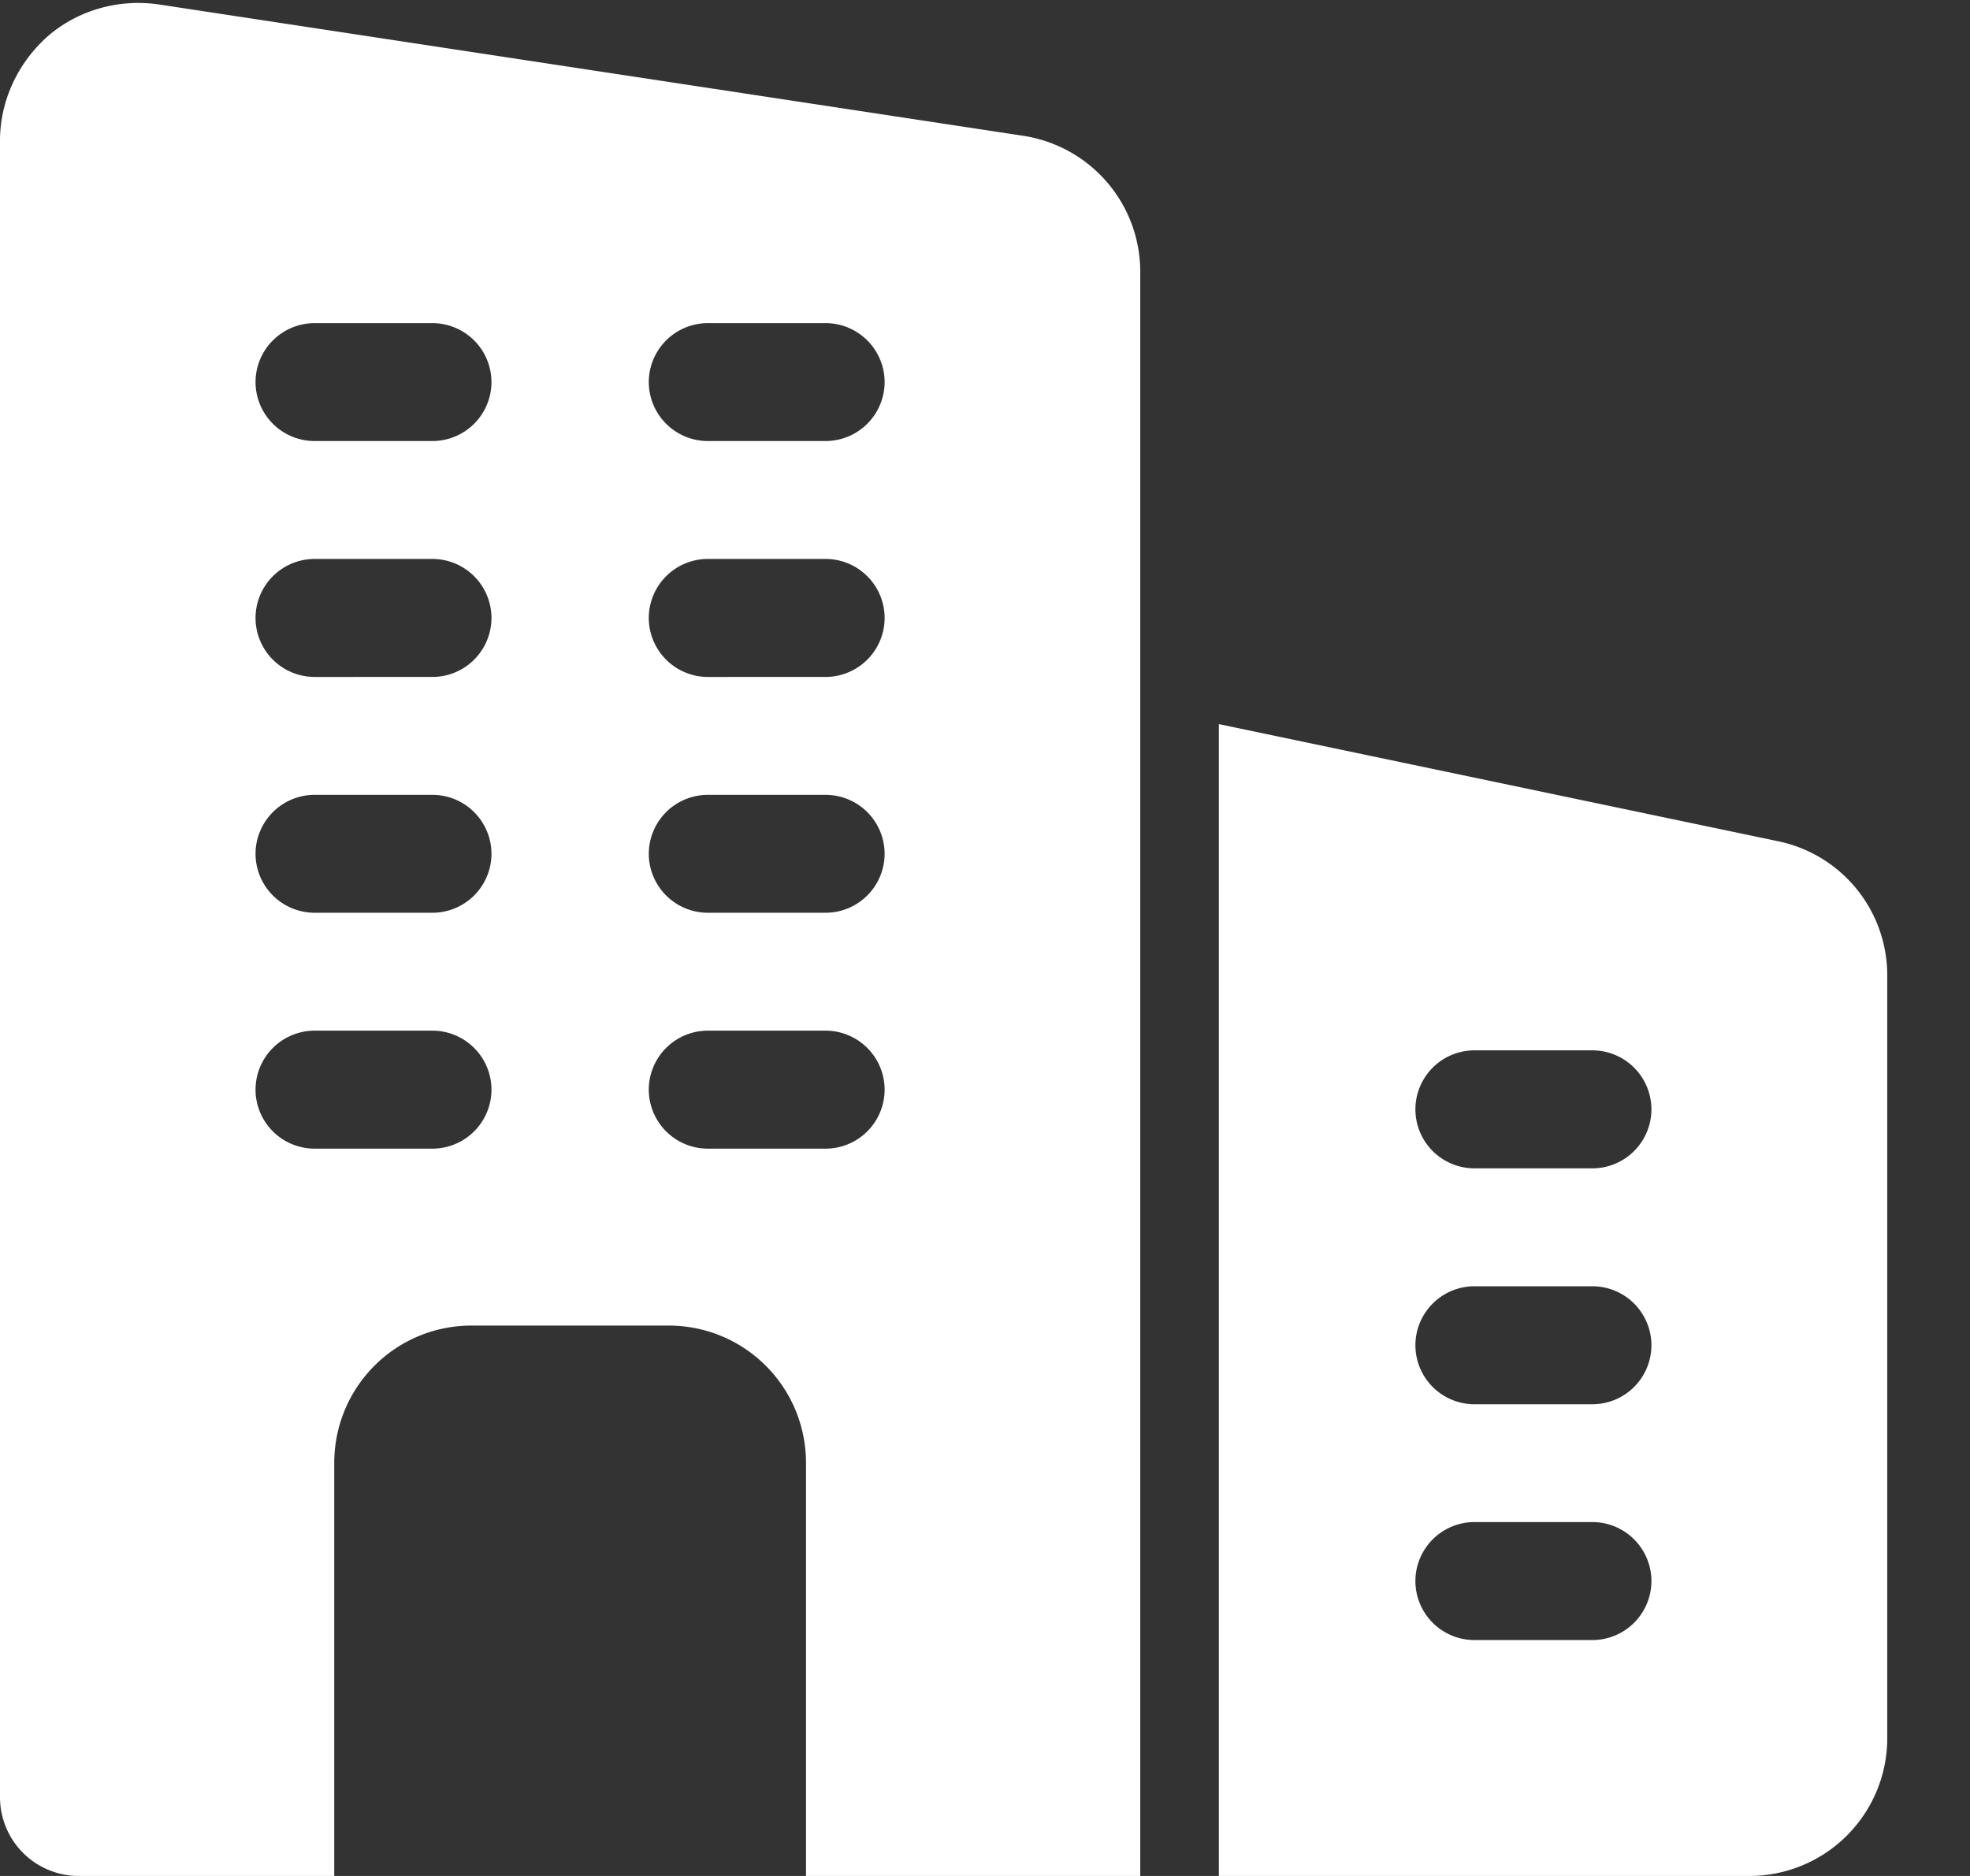 <svg xmlns="http://www.w3.org/2000/svg" width="21" height="20"  xmlns:v="https://vecta.io/nano"><rect width="100%" height="100%" fill="#333333" stroke="none"/><path d="M10.922 1.45L1.71.05C1.283-.017.847.1.52.377.193.662 0 1.072 0 1.5v17.662A.84.84 0 0 0 .838 20h2.725v-4.4c0-.814.653-1.468 1.466-1.468h2.096c.813 0 1.467.654 1.467 1.467V20h3.563V2.9c0-.721-.52-1.333-1.233-1.45zM4.61 12.246H3.353a.63.63 0 0 1-.629-.628.63.63 0 0 1 .629-.63H4.61a.63.63 0 0 1 .629.63.63.63 0 0 1-.629.628zm0-2.515H3.353a.63.63 0 0 1-.629-.628.63.63 0 0 1 .629-.629H4.61a.63.63 0 0 1 .629.629.63.63 0 0 1-.629.628zm0-2.514H3.353a.63.63 0 0 1-.629-.629.63.63 0 0 1 .629-.629H4.61a.63.63 0 0 1 .629.63.63.63 0 0 1-.629.628zm0-2.515H3.353a.63.63 0 0 1-.629-.629.63.63 0 0 1 .629-.628H4.61a.63.63 0 0 1 .629.628.63.63 0 0 1-.629.629zm4.192 7.544H7.544a.63.63 0 0 1-.628-.628.63.63 0 0 1 .628-.63h1.258a.63.63 0 0 1 .628.63.63.63 0 0 1-.628.628zm0-2.515H7.544a.63.63 0 0 1-.628-.628.63.63 0 0 1 .628-.629h1.258a.63.63 0 0 1 .628.629.63.63 0 0 1-.628.628zm0-2.514H7.544a.63.63 0 0 1-.628-.629.63.63 0 0 1 .628-.629h1.258a.63.63 0 0 1 .628.63.63.63 0 0 1-.628.628zm0-2.515H7.544a.63.63 0 0 1-.628-.629.63.63 0 0 1 .628-.628h1.258a.63.63 0 0 1 .628.628.63.63 0 0 1-.628.629zM18.961 8.97l-5.968-1.25V20h5.658a1.47 1.47 0 0 0 1.467-1.467v-8.13a1.46 1.46 0 0 0-1.157-1.433zm-1.987 8.515h-1.257a.63.63 0 0 1-.629-.628.63.63 0 0 1 .63-.63h1.256a.63.63 0 0 1 .63.63.63.63 0 0 1-.63.628zm0-2.514h-1.257a.63.63 0 0 1-.629-.63.63.63 0 0 1 .63-.628h1.256a.63.63 0 0 1 .63.629.63.63 0 0 1-.63.629zm0-2.515h-1.257a.63.63 0 0 1-.629-.629.63.63 0 0 1 .63-.629h1.256a.63.63 0 0 1 .63.63.63.63 0 0 1-.63.628z" fill="#fff" fill-rule="evenodd"/></svg>